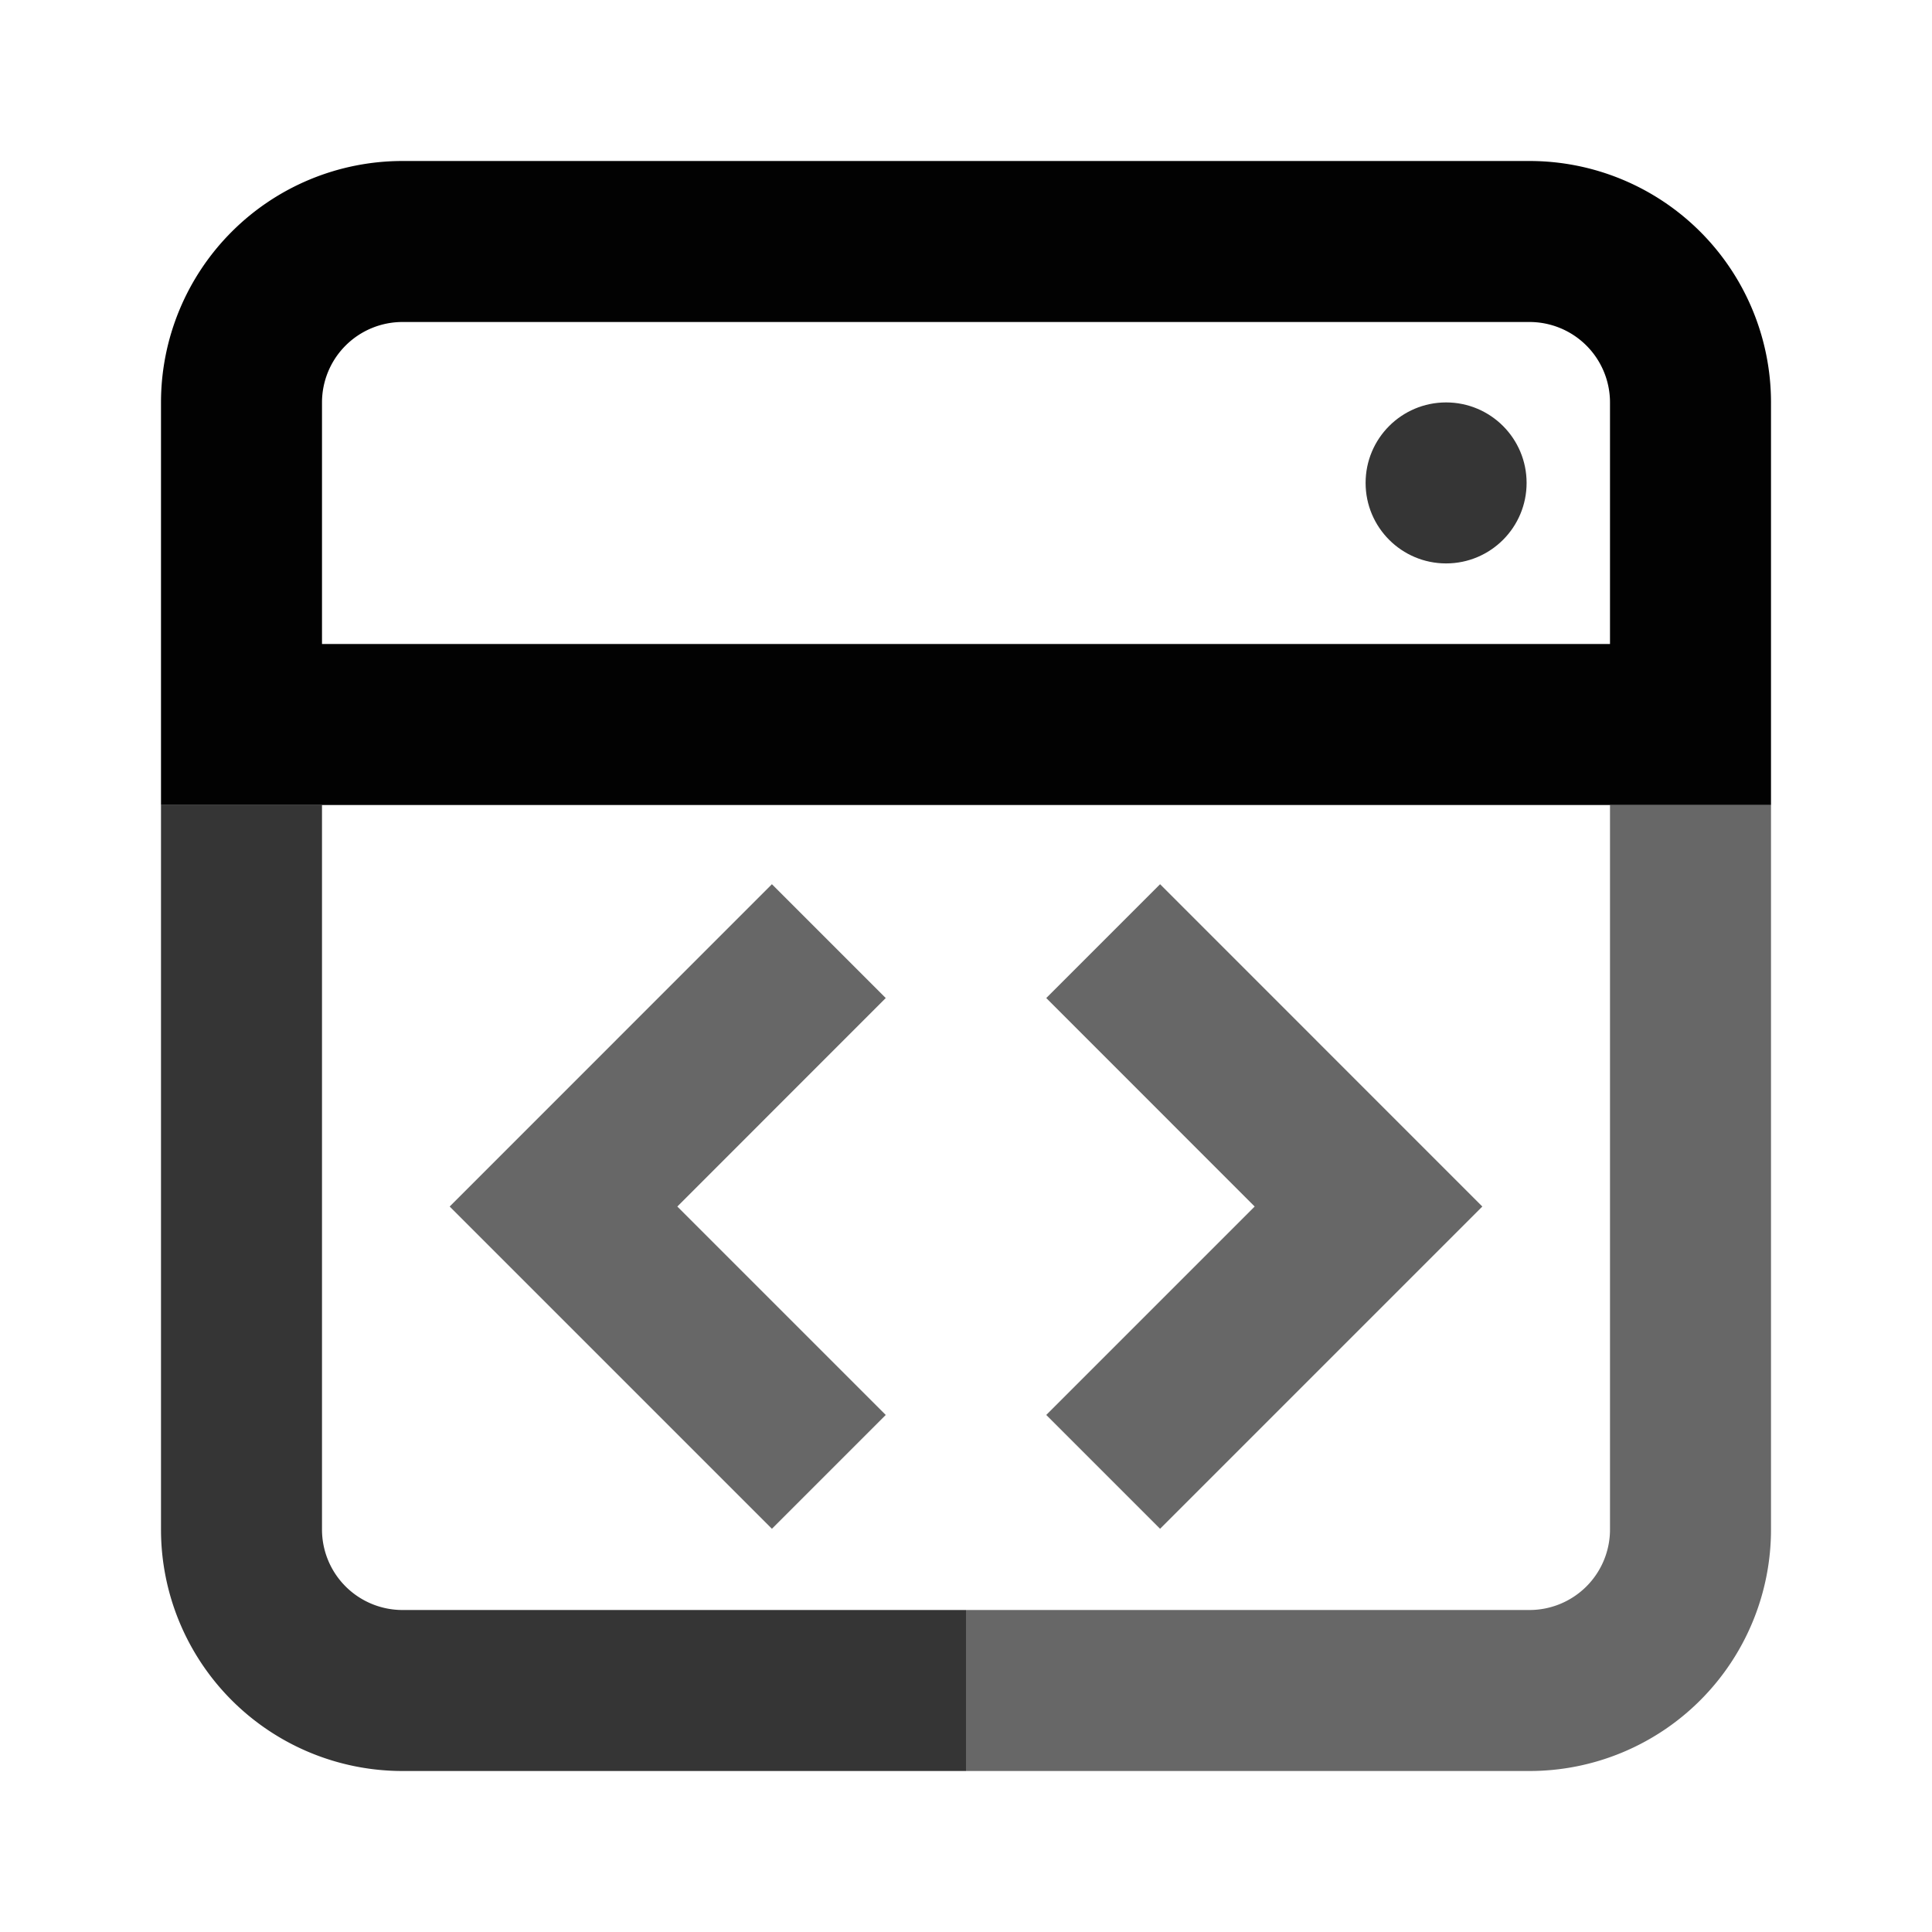 <svg xmlns:xlink="http://www.w3.org/1999/xlink" xmlns="http://www.w3.org/2000/svg" viewBox="0 0 24 24" fit="" height="500" width="500" preserveAspectRatio="xMidYMid meet" focusable="false"><path fill="#000000" d="M14.411 18.991l-1.414-1.414 2.589-2.589-2.589-2.59 1.414-1.414 4.003 4.004-4.003 4.003zm-4.822 0l-4.003-4.003 4.003-4.004 1.414 1.414-2.589 2.59 2.589 2.589-1.414 1.414z" opacity=".6" fill-opacity="0.99"></path><circle cx="17.964" cy="5.999" r="1" fill="#000000" opacity=".8" fill-opacity="0.99"></circle><path d="M19 22h-7v-2h7a1 1 0 001-1v-9h2v9a3 3 0 01-3 3z" fill="#000000" opacity=".6" fill-opacity="0.99"></path><path d="M12 22H5a3 3 0 01-3-3v-9h2v9a1 1 0 001 1h7z" fill="#000000" opacity=".8" fill-opacity="0.99"></path><path d="M19 2H5a3 3 0 00-3 3v5h20V5a3 3 0 00-3-3zM4 8V5a1 1 0 011-1h14a1 1 0 011 1v3z" fill="#000000" fill-opacity="0.99"></path></svg>